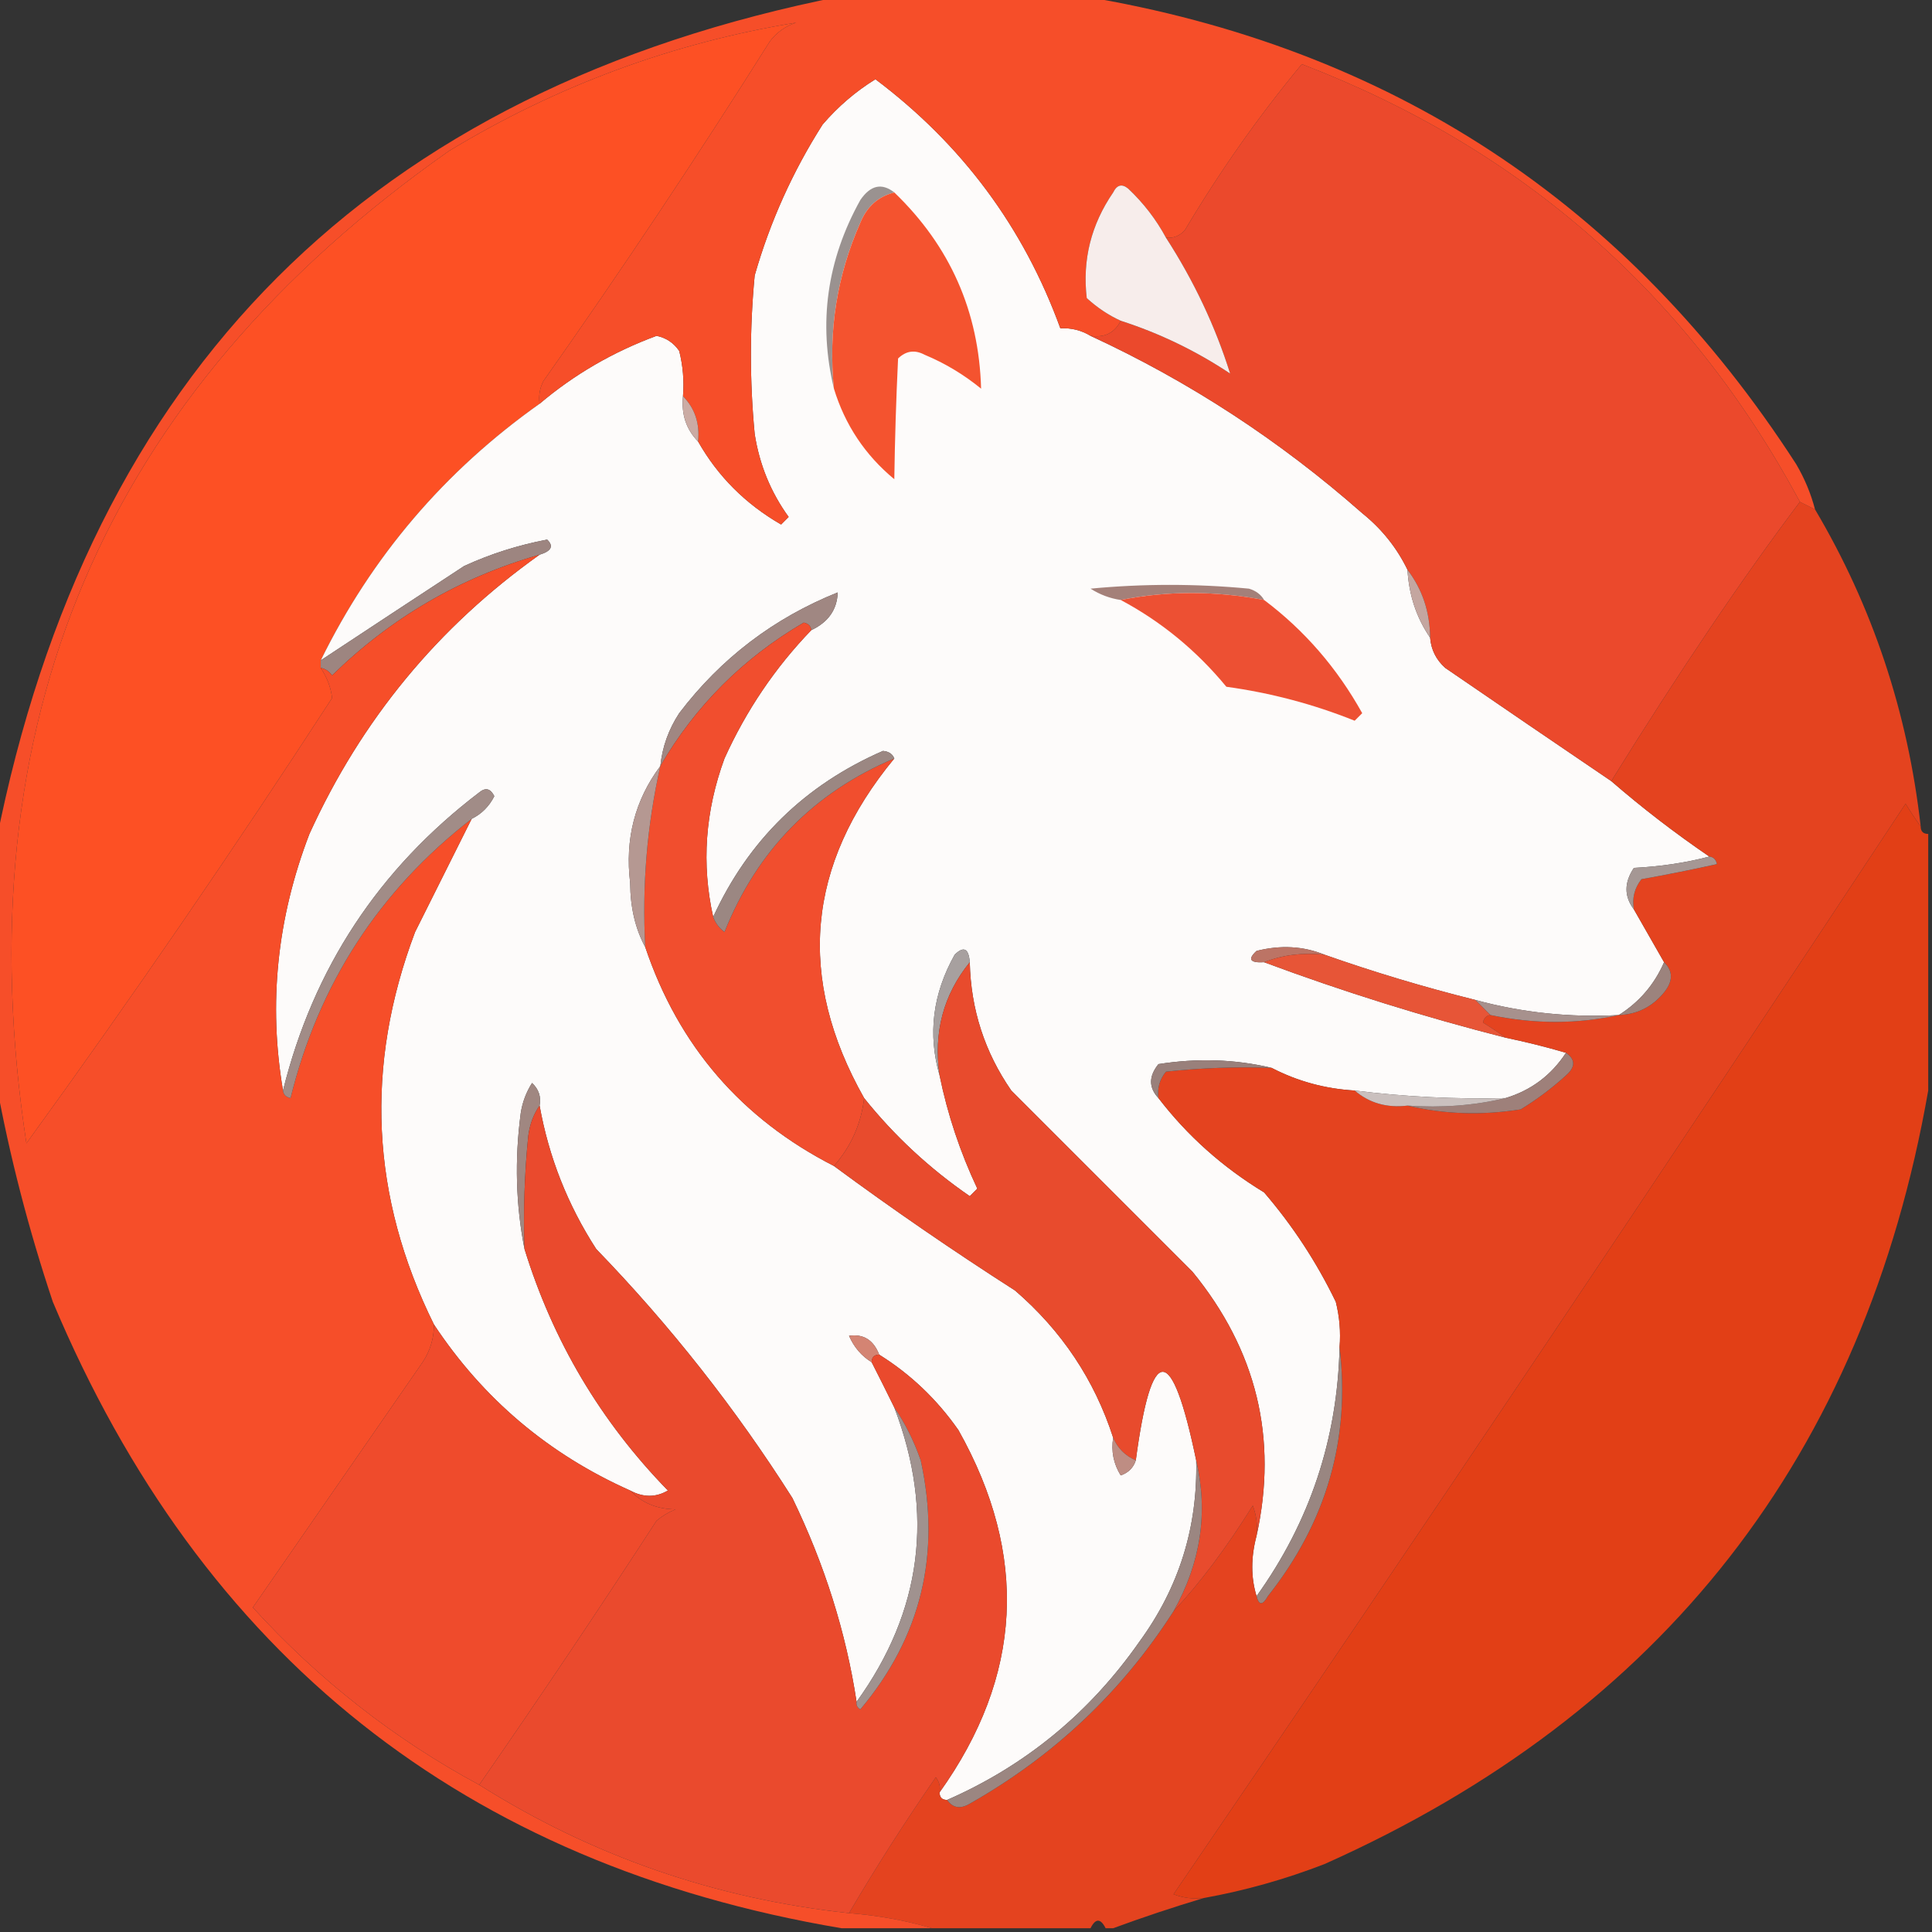 <?xml version="1.0" encoding="UTF-8"?>
<!DOCTYPE svg PUBLIC "-//W3C//DTD SVG 1.1//EN" "http://www.w3.org/Graphics/SVG/1.1/DTD/svg11.dtd">
<svg xmlns="http://www.w3.org/2000/svg" version="1.1" width="256px" height="256px" style="shape-rendering:geometricPrecision; text-rendering:geometricPrecision; image-rendering:optimizeQuality; fill-rule:evenodd; clip-rule:evenodd" xmlns:xlink="http://www.w3.org/1999/xlink">
<rect width="100%" height="100%" fill="#333333" stroke="none"/>
<g><path style="opacity:1" fill="#fd5024" d="M 71.5,53.5 C 58.923,62.406 49.256,73.739 42.5,87.5C 42.5,87.833 42.5,88.167 42.5,88.5C 43.357,89.802 43.857,91.135 44,92.5C 30.981,112.551 17.481,132.218 3.5,151.5C -4.948,95.985 13.718,52.152 59.5,20C 73.801,11.346 89.134,5.68 105.5,3C 104.069,3.465 102.903,4.299 102,5.5C 92.392,20.772 82.392,35.772 72,50.5C 71.517,51.448 71.35,52.448 71.5,53.5 Z"/></g>
<g><path style="opacity:1" fill="#fdfbfa" d="M 144.5,44.5 C 157.597,50.555 169.597,58.389 180.5,68C 183.094,70.087 185.094,72.587 186.5,75.5C 186.69,78.855 187.69,81.855 189.5,84.5C 189.628,86.09 190.295,87.423 191.5,88.5C 198.869,93.551 206.202,98.551 213.5,103.5C 217.614,107.064 221.948,110.397 226.5,113.5C 223.359,114.321 220.025,114.821 216.5,115C 215.193,116.943 215.193,118.777 216.5,120.5C 217.833,122.833 219.167,125.167 220.5,127.5C 219.213,130.453 217.213,132.786 214.5,134.5C 208.013,134.848 201.68,134.182 195.5,132.5C 188.703,130.803 182.037,128.803 175.5,126.5C 172.696,125.362 169.696,125.195 166.5,126C 165.288,127.107 165.621,127.607 167.5,127.5C 177.971,131.399 188.638,134.732 199.5,137.5C 202.28,138.078 204.947,138.745 207.5,139.5C 205.557,142.471 202.891,144.471 199.5,145.5C 192.798,145.664 186.131,145.331 179.5,144.5C 175.593,144.274 171.926,143.274 168.5,141.5C 163.684,140.35 158.684,140.184 153.5,141C 152.199,142.616 152.199,144.116 153.5,145.5C 157.325,150.485 161.992,154.652 167.5,158C 171.288,162.406 174.455,167.239 177,172.5C 177.495,174.473 177.662,176.473 177.5,178.5C 177.223,190.664 173.556,201.664 166.5,211.5C 165.742,209.019 165.742,206.352 166.5,203.5C 169.345,190.581 166.512,178.914 158,168.5C 149.946,160.446 141.946,152.446 134,144.5C 130.474,139.402 128.641,133.735 128.5,127.5C 128.361,125.663 127.694,125.33 126.5,126.5C 123.583,131.704 122.916,137.038 124.5,142.5C 125.556,147.669 127.223,152.669 129.5,157.5C 129.167,157.833 128.833,158.167 128.5,158.5C 123.159,154.823 118.492,150.49 114.5,145.5C 105.519,129.604 106.853,114.604 118.5,100.5C 118.265,99.903 117.765,99.57 117,99.5C 106.659,104.008 99.159,111.341 94.5,121.5C 92.934,114.492 93.434,107.492 96,100.5C 98.881,94.132 102.714,88.465 107.5,83.5C 109.757,82.438 110.923,80.772 111,78.5C 102.519,81.905 95.519,87.238 90,94.5C 88.589,96.65 87.755,98.984 87.5,101.5C 84.125,106.022 82.792,111.189 83.5,117C 83.519,120.252 84.186,123.085 85.5,125.5C 89.898,138.565 98.232,148.231 110.5,154.5C 118.26,160.224 126.26,165.724 134.5,171C 140.692,176.341 145.025,182.841 147.5,190.5C 147.215,192.288 147.548,193.955 148.5,195.5C 149.522,195.145 150.189,194.478 150.5,193.5C 152.589,177.861 155.255,177.861 158.5,193.5C 158.718,202.345 156.218,210.345 151,217.5C 144.402,226.942 135.902,233.942 125.5,238.5C 124.833,238.5 124.5,238.167 124.5,237.5C 135.493,222.1 136.326,206.1 127,189.5C 124.143,185.414 120.643,182.081 116.5,179.5C 115.746,177.554 114.412,176.721 112.5,177C 113.163,178.518 114.163,179.685 115.5,180.5C 116.529,182.517 117.529,184.517 118.5,186.5C 123.839,200.498 122.172,213.498 113.5,225.5C 112.107,216.323 109.273,207.323 105,198.5C 97.477,186.638 88.81,175.638 79,165.5C 75.216,159.642 72.716,153.309 71.5,146.5C 71.719,145.325 71.386,144.325 70.5,143.5C 69.719,144.729 69.219,146.062 69,147.5C 68.181,153.681 68.347,159.681 69.5,165.5C 73.265,177.698 79.598,188.364 88.5,197.5C 86.905,198.434 85.239,198.434 83.5,197.5C 72.679,192.677 64.013,185.343 57.5,175.5C 49.128,158.589 48.294,141.255 55,123.5C 57.527,118.447 60.027,113.447 62.5,108.5C 63.812,107.855 64.812,106.855 65.5,105.5C 64.998,104.479 64.332,104.312 63.5,105C 50.184,115.139 41.517,128.306 37.5,144.5C 35.542,133.001 36.709,121.668 41,110.5C 47.874,95.398 58.041,83.065 71.5,73.5C 73.066,73.024 73.4,72.357 72.5,71.5C 68.651,72.232 64.984,73.398 61.5,75C 55.11,79.187 48.776,83.354 42.5,87.5C 49.256,73.739 58.923,62.406 71.5,53.5C 76.082,49.621 81.248,46.621 87,44.5C 88.261,44.759 89.261,45.426 90,46.5C 90.496,48.473 90.662,50.473 90.5,52.5C 90.259,54.898 90.926,56.898 92.5,58.5C 95.118,63.118 98.784,66.784 103.5,69.5C 103.833,69.167 104.167,68.833 104.5,68.5C 102.127,65.218 100.627,61.552 100,57.5C 99.333,50.5 99.333,43.5 100,36.5C 102.035,29.391 105.035,22.725 109,16.5C 111.05,14.112 113.384,12.112 116,10.5C 127.472,19.126 135.638,30.126 140.5,43.5C 141.959,43.433 143.292,43.766 144.5,44.5 Z"/></g>
<g><path style="opacity:1" fill="#eb492c" d="M 238.5,66.5 C 230.761,76.78 222.428,89.114 213.5,103.5C 206.202,98.551 198.869,93.551 191.5,88.5C 190.295,87.423 189.628,86.09 189.5,84.5C 189.472,81.084 188.472,78.084 186.5,75.5C 185.094,72.587 183.094,70.087 180.5,68C 169.597,58.389 157.597,50.555 144.5,44.5C 146.38,44.771 147.713,44.104 148.5,42.5C 153.663,44.166 158.496,46.499 163,49.5C 161.032,43.225 158.199,37.225 154.5,31.5C 155.496,31.586 156.329,31.252 157,30.5C 161.616,22.728 166.782,15.394 172.5,8.5C 201.719,19.725 223.719,39.059 238.5,66.5 Z"/></g>
<g><path style="opacity:1" fill="#a48079" d="M 167.5,79.5 C 161.024,78.274 154.691,78.274 148.5,79.5C 147.078,79.291 145.745,78.791 144.5,78C 151.5,77.333 158.5,77.333 165.5,78C 166.416,78.278 167.082,78.778 167.5,79.5 Z"/></g>
<g><path style="opacity:1" fill="#9d8580" d="M 71.5,73.5 C 60.99,76.507 51.823,81.84 44,89.5C 43.617,88.944 43.117,88.611 42.5,88.5C 42.5,88.167 42.5,87.833 42.5,87.5C 48.776,83.354 55.11,79.187 61.5,75C 64.984,73.398 68.651,72.232 72.5,71.5C 73.4,72.357 73.066,73.024 71.5,73.5 Z"/></g>
<g><path style="opacity:1" fill="#c4a6a0" d="M 186.5,75.5 C 188.472,78.084 189.472,81.084 189.5,84.5C 187.69,81.855 186.69,78.855 186.5,75.5 Z"/></g>
<g><path style="opacity:1" fill="#ed5033" d="M 148.5,79.5 C 154.691,78.274 161.024,78.274 167.5,79.5C 172.843,83.518 177.177,88.518 180.5,94.5C 180.167,94.833 179.833,95.167 179.5,95.5C 174.037,93.306 168.37,91.806 162.5,91C 158.541,86.198 153.874,82.365 148.5,79.5 Z"/></g>
<g><path style="opacity:0.998" fill="#e4431f" d="M 238.5,66.5 C 239.167,66.833 239.833,67.167 240.5,67.5C 248.127,80.382 252.794,94.382 254.5,109.5C 253.842,108.602 253.176,107.602 252.5,106.5C 220.542,154.916 188.208,203.082 155.5,251C 156.793,251.49 158.127,251.657 159.5,251.5C 155.46,252.708 151.46,254.042 147.5,255.5C 147.167,255.5 146.833,255.5 146.5,255.5C 145.833,254.167 145.167,254.167 144.5,255.5C 137.5,255.5 130.5,255.5 123.5,255.5C 120.026,254.475 116.36,253.808 112.5,253.5C 116.083,247.401 119.917,241.401 124,235.5C 124.464,236.094 124.631,236.761 124.5,237.5C 124.5,238.167 124.833,238.5 125.5,238.5C 126.251,239.573 127.251,239.74 128.5,239C 139.643,232.688 148.643,224.188 155.5,213.5C 159.022,209.745 162.522,205.078 166,199.5C 166.49,200.793 166.657,202.127 166.5,203.5C 165.742,206.352 165.742,209.019 166.5,211.5C 166.81,212.738 167.31,212.738 168,211.5C 175.787,201.66 178.953,190.66 177.5,178.5C 177.662,176.473 177.495,174.473 177,172.5C 174.455,167.239 171.288,162.406 167.5,158C 161.992,154.652 157.325,150.485 153.5,145.5C 153.33,144.178 153.663,143.011 154.5,142C 159.155,141.501 163.821,141.334 168.5,141.5C 171.926,143.274 175.593,144.274 179.5,144.5C 181.438,146.163 183.772,146.829 186.5,146.5C 191.316,147.65 196.316,147.816 201.5,147C 203.641,145.692 205.641,144.192 207.5,142.5C 208.776,141.386 208.776,140.386 207.5,139.5C 204.947,138.745 202.28,138.078 199.5,137.5C 198.602,136.842 197.602,136.176 196.5,135.5C 196.624,134.893 196.957,134.56 197.5,134.5C 203.31,135.711 208.977,135.711 214.5,134.5C 216.929,134.415 218.929,133.415 220.5,131.5C 221.705,130.005 221.705,128.672 220.5,127.5C 219.167,125.167 217.833,122.833 216.5,120.5C 216.238,119.022 216.571,117.689 217.5,116.5C 220.83,115.906 224.164,115.24 227.5,114.5C 227.376,113.893 227.043,113.56 226.5,113.5C 221.948,110.397 217.614,107.064 213.5,103.5C 222.428,89.114 230.761,76.78 238.5,66.5 Z"/></g>
<g><path style="opacity:1" fill="#a08782" d="M 107.5,83.5 C 107.44,82.957 107.107,82.624 106.5,82.5C 98.476,87.191 92.143,93.524 87.5,101.5C 87.755,98.984 88.589,96.65 90,94.5C 95.519,87.238 102.519,81.905 111,78.5C 110.923,80.772 109.757,82.438 107.5,83.5 Z"/></g>
<g><path style="opacity:1" fill="#f14e2e" d="M 107.5,83.5 C 102.714,88.465 98.881,94.132 96,100.5C 93.434,107.492 92.934,114.492 94.5,121.5C 94.783,122.289 95.283,122.956 96,123.5C 100.321,112.68 107.821,105.013 118.5,100.5C 106.853,114.604 105.519,129.604 114.5,145.5C 114.116,148.896 112.782,151.896 110.5,154.5C 98.232,148.231 89.898,138.565 85.5,125.5C 85.062,117.371 85.728,109.371 87.5,101.5C 92.143,93.524 98.476,87.191 106.5,82.5C 107.107,82.624 107.44,82.957 107.5,83.5 Z"/></g>
<g><path style="opacity:0.999" fill="#e23f16" d="M 254.5,109.5 C 254.5,110.167 254.833,110.5 255.5,110.5C 255.5,121.833 255.5,133.167 255.5,144.5C 247.046,192.797 220.38,226.964 175.5,247C 170.287,249.017 164.954,250.517 159.5,251.5C 158.127,251.657 156.793,251.49 155.5,251C 188.208,203.082 220.542,154.916 252.5,106.5C 253.176,107.602 253.842,108.602 254.5,109.5 Z"/></g>
<g><path style="opacity:1" fill="#b59892" d="M 87.5,101.5 C 85.728,109.371 85.062,117.371 85.5,125.5C 84.186,123.085 83.519,120.252 83.5,117C 82.792,111.189 84.125,106.022 87.5,101.5 Z"/></g>
<g><path style="opacity:0.999" fill="#f64e29" d="M 111.5,-0.5 C 122.167,-0.5 132.833,-0.5 143.5,-0.5C 184.153,6.241 215.653,26.908 238,61.5C 239.122,63.407 239.955,65.407 240.5,67.5C 239.833,67.167 239.167,66.833 238.5,66.5C 223.719,39.059 201.719,19.725 172.5,8.5C 166.782,15.394 161.616,22.728 157,30.5C 156.329,31.252 155.496,31.586 154.5,31.5C 153.206,29.093 151.539,26.926 149.5,25C 148.668,24.312 148.002,24.479 147.5,25.5C 144.573,29.772 143.406,34.438 144,39.5C 145.409,40.781 146.909,41.781 148.5,42.5C 147.713,44.104 146.38,44.771 144.5,44.5C 143.292,43.766 141.959,43.433 140.5,43.5C 135.638,30.126 127.472,19.126 116,10.5C 113.384,12.112 111.05,14.112 109,16.5C 105.035,22.725 102.035,29.391 100,36.5C 99.333,43.5 99.333,50.5 100,57.5C 100.627,61.552 102.127,65.218 104.5,68.5C 104.167,68.833 103.833,69.167 103.5,69.5C 98.784,66.784 95.118,63.118 92.5,58.5C 92.741,56.102 92.074,54.102 90.5,52.5C 90.662,50.473 90.496,48.473 90,46.5C 89.261,45.426 88.261,44.759 87,44.5C 81.248,46.621 76.082,49.621 71.5,53.5C 71.35,52.448 71.517,51.448 72,50.5C 82.392,35.772 92.392,20.772 102,5.5C 102.903,4.299 104.069,3.465 105.5,3C 89.134,5.68 73.801,11.346 59.5,20C 13.718,52.152 -4.948,95.985 3.5,151.5C 17.481,132.218 30.981,112.551 44,92.5C 43.857,91.135 43.357,89.802 42.5,88.5C 43.117,88.611 43.617,88.944 44,89.5C 51.823,81.84 60.99,76.507 71.5,73.5C 58.041,83.065 47.874,95.398 41,110.5C 36.709,121.668 35.542,133.001 37.5,144.5C 37.56,145.043 37.893,145.376 38.5,145.5C 42.233,130.36 50.233,118.026 62.5,108.5C 60.027,113.447 57.527,118.447 55,123.5C 48.294,141.255 49.128,158.589 57.5,175.5C 57.509,177.308 57.009,178.975 56,180.5C 48.5,191.333 41,202.167 33.5,213C 42.248,222.598 52.248,230.432 63.5,236.5C 78.415,245.917 94.748,251.584 112.5,253.5C 116.36,253.808 120.026,254.475 123.5,255.5C 119.5,255.5 115.5,255.5 111.5,255.5C 61.533,247.047 26.7,219.38 7,172.5C 3.784,162.885 1.284,153.218 -0.5,143.5C -0.5,132.833 -0.5,122.167 -0.5,111.5C 11.833,49.167 49.167,11.833 111.5,-0.5 Z"/></g>
<g><path style="opacity:1" fill="#cbaba4" d="M 90.5,52.5 C 92.074,54.102 92.741,56.102 92.5,58.5C 90.926,56.898 90.259,54.898 90.5,52.5 Z"/></g>
<g><path style="opacity:1" fill="#9a9290" d="M 118.5,25.5 C 116.376,26.031 114.876,27.364 114,29.5C 110.903,36.493 109.736,43.827 110.5,51.5C 108.404,42.79 109.571,34.456 114,26.5C 115.347,24.534 116.847,24.201 118.5,25.5 Z"/></g>
<g><path style="opacity:1" fill="#f4532f" d="M 118.5,25.5 C 125.887,32.606 129.72,41.273 130,51.5C 127.707,49.628 125.207,48.128 122.5,47C 121.216,46.316 120.049,46.483 119,47.5C 118.741,52.926 118.574,58.26 118.5,63.5C 114.634,60.3 111.967,56.3 110.5,51.5C 109.736,43.827 110.903,36.493 114,29.5C 114.876,27.364 116.376,26.031 118.5,25.5 Z"/></g>
<g><path style="opacity:1" fill="#f7edeb" d="M 154.5,31.5 C 158.199,37.225 161.032,43.225 163,49.5C 158.496,46.499 153.663,44.166 148.5,42.5C 146.909,41.781 145.409,40.781 144,39.5C 143.406,34.438 144.573,29.772 147.5,25.5C 148.002,24.479 148.668,24.312 149.5,25C 151.539,26.926 153.206,29.093 154.5,31.5 Z"/></g>
<g><path style="opacity:1" fill="#9b8782" d="M 118.5,100.5 C 107.821,105.013 100.321,112.68 96,123.5C 95.283,122.956 94.783,122.289 94.5,121.5C 99.159,111.341 106.659,104.008 117,99.5C 117.765,99.57 118.265,99.903 118.5,100.5 Z"/></g>
<g><path style="opacity:1" fill="#a59794" d="M 226.5,113.5 C 227.043,113.56 227.376,113.893 227.5,114.5C 224.164,115.24 220.83,115.906 217.5,116.5C 216.571,117.689 216.238,119.022 216.5,120.5C 215.193,118.777 215.193,116.943 216.5,115C 220.025,114.821 223.359,114.321 226.5,113.5 Z"/></g>
<g><path style="opacity:1" fill="#bc7465" d="M 175.5,126.5 C 172.615,126.194 169.948,126.527 167.5,127.5C 165.621,127.607 165.288,127.107 166.5,126C 169.696,125.195 172.696,125.362 175.5,126.5 Z"/></g>
<g><path style="opacity:1" fill="#e75537" d="M 167.5,127.5 C 169.948,126.527 172.615,126.194 175.5,126.5C 182.037,128.803 188.703,130.803 195.5,132.5C 196.167,133.167 196.833,133.833 197.5,134.5C 196.957,134.56 196.624,134.893 196.5,135.5C 197.602,136.176 198.602,136.842 199.5,137.5C 188.638,134.732 177.971,131.399 167.5,127.5 Z"/></g>
<g><path style="opacity:1" fill="#a18c87" d="M 62.5,108.5 C 50.233,118.026 42.233,130.36 38.5,145.5C 37.893,145.376 37.56,145.043 37.5,144.5C 41.517,128.306 50.184,115.139 63.5,105C 64.332,104.312 64.998,104.479 65.5,105.5C 64.812,106.855 63.812,107.855 62.5,108.5 Z"/></g>
<g><path style="opacity:1" fill="#9c837d" d="M 220.5,127.5 C 221.705,128.672 221.705,130.005 220.5,131.5C 218.929,133.415 216.929,134.415 214.5,134.5C 217.213,132.786 219.213,130.453 220.5,127.5 Z"/></g>
<g><path style="opacity:1" fill="#a7918d" d="M 195.5,132.5 C 201.68,134.182 208.013,134.848 214.5,134.5C 208.977,135.711 203.31,135.711 197.5,134.5C 196.833,133.833 196.167,133.167 195.5,132.5 Z"/></g>
<g><path style="opacity:1" fill="#a7a09f" d="M 128.5,127.5 C 125.006,131.806 123.672,136.806 124.5,142.5C 122.916,137.038 123.583,131.704 126.5,126.5C 127.694,125.33 128.361,125.663 128.5,127.5 Z"/></g>
<g><path style="opacity:1" fill="#99807b" d="M 168.5,141.5 C 163.821,141.334 159.155,141.501 154.5,142C 153.663,143.011 153.33,144.178 153.5,145.5C 152.199,144.116 152.199,142.616 153.5,141C 158.684,140.184 163.684,140.35 168.5,141.5 Z"/></g>
<g><path style="opacity:1" fill="#9e807a" d="M 207.5,139.5 C 208.776,140.386 208.776,141.386 207.5,142.5C 205.641,144.192 203.641,145.692 201.5,147C 196.316,147.816 191.316,147.65 186.5,146.5C 191.032,146.818 195.366,146.485 199.5,145.5C 202.891,144.471 205.557,142.471 207.5,139.5 Z"/></g>
<g><path style="opacity:1" fill="#cac0be" d="M 179.5,144.5 C 186.131,145.331 192.798,145.664 199.5,145.5C 195.366,146.485 191.032,146.818 186.5,146.5C 183.772,146.829 181.438,146.163 179.5,144.5 Z"/></g>
<g><path style="opacity:1" fill="#a08781" d="M 71.5,146.5 C 70.71,147.609 70.21,148.942 70,150.5C 69.501,155.489 69.334,160.489 69.5,165.5C 68.347,159.681 68.181,153.681 69,147.5C 69.219,146.062 69.719,144.729 70.5,143.5C 71.386,144.325 71.719,145.325 71.5,146.5 Z"/></g>
<g><path style="opacity:1" fill="#e84b2d" d="M 128.5,127.5 C 128.641,133.735 130.474,139.402 134,144.5C 141.946,152.446 149.946,160.446 158,168.5C 166.512,178.914 169.345,190.581 166.5,203.5C 166.657,202.127 166.49,200.793 166,199.5C 162.522,205.078 159.022,209.745 155.5,213.5C 159.115,207.068 160.115,200.401 158.5,193.5C 155.255,177.861 152.589,177.861 150.5,193.5C 149.1,192.9 148.1,191.9 147.5,190.5C 145.025,182.841 140.692,176.341 134.5,171C 126.26,165.724 118.26,160.224 110.5,154.5C 112.782,151.896 114.116,148.896 114.5,145.5C 118.492,150.49 123.159,154.823 128.5,158.5C 128.833,158.167 129.167,157.833 129.5,157.5C 127.223,152.669 125.556,147.669 124.5,142.5C 123.672,136.806 125.006,131.806 128.5,127.5 Z"/></g>
<g><path style="opacity:1" fill="#d48473" d="M 116.5,179.5 C 115.833,179.5 115.5,179.833 115.5,180.5C 114.163,179.685 113.163,178.518 112.5,177C 114.412,176.721 115.746,177.554 116.5,179.5 Z"/></g>
<g><path style="opacity:1" fill="#ef4b2c" d="M 57.5,175.5 C 64.013,185.343 72.679,192.677 83.5,197.5C 85.026,199.13 87.026,199.963 89.5,200C 88.584,200.374 87.75,200.874 87,201.5C 79.304,213.344 71.47,225.01 63.5,236.5C 52.248,230.432 42.248,222.598 33.5,213C 41,202.167 48.5,191.333 56,180.5C 57.009,178.975 57.509,177.308 57.5,175.5 Z"/></g>
<g><path style="opacity:1" fill="#ea4a2d" d="M 71.5,146.5 C 72.716,153.309 75.216,159.642 79,165.5C 88.81,175.638 97.477,186.638 105,198.5C 109.273,207.323 112.107,216.323 113.5,225.5C 113.435,225.938 113.601,226.272 114,226.5C 122.051,216.923 124.717,205.923 122,193.5C 121.102,190.931 119.935,188.598 118.5,186.5C 117.529,184.517 116.529,182.517 115.5,180.5C 115.5,179.833 115.833,179.5 116.5,179.5C 120.643,182.081 124.143,185.414 127,189.5C 136.326,206.1 135.493,222.1 124.5,237.5C 124.631,236.761 124.464,236.094 124,235.5C 119.917,241.401 116.083,247.401 112.5,253.5C 94.748,251.584 78.415,245.917 63.5,236.5C 71.47,225.01 79.304,213.344 87,201.5C 87.75,200.874 88.584,200.374 89.5,200C 87.026,199.963 85.026,199.13 83.5,197.5C 85.239,198.434 86.905,198.434 88.5,197.5C 79.598,188.364 73.265,177.698 69.5,165.5C 69.334,160.489 69.501,155.489 70,150.5C 70.21,148.942 70.71,147.609 71.5,146.5 Z"/></g>
<g><path style="opacity:1" fill="#be8d83" d="M 147.5,190.5 C 148.1,191.9 149.1,192.9 150.5,193.5C 150.189,194.478 149.522,195.145 148.5,195.5C 147.548,193.955 147.215,192.288 147.5,190.5 Z"/></g>
<g><path style="opacity:1" fill="#998681" d="M 177.5,178.5 C 178.953,190.66 175.787,201.66 168,211.5C 167.31,212.738 166.81,212.738 166.5,211.5C 173.556,201.664 177.223,190.664 177.5,178.5 Z"/></g>
<g><path style="opacity:1" fill="#a0928f" d="M 118.5,186.5 C 119.935,188.598 121.102,190.931 122,193.5C 124.717,205.923 122.051,216.923 114,226.5C 113.601,226.272 113.435,225.938 113.5,225.5C 122.172,213.498 123.839,200.498 118.5,186.5 Z"/></g>
<g><path style="opacity:1" fill="#9b8681" d="M 158.5,193.5 C 160.115,200.401 159.115,207.068 155.5,213.5C 148.643,224.188 139.643,232.688 128.5,239C 127.251,239.74 126.251,239.573 125.5,238.5C 135.902,233.942 144.402,226.942 151,217.5C 156.218,210.345 158.718,202.345 158.5,193.5 Z"/></g>
</svg>
